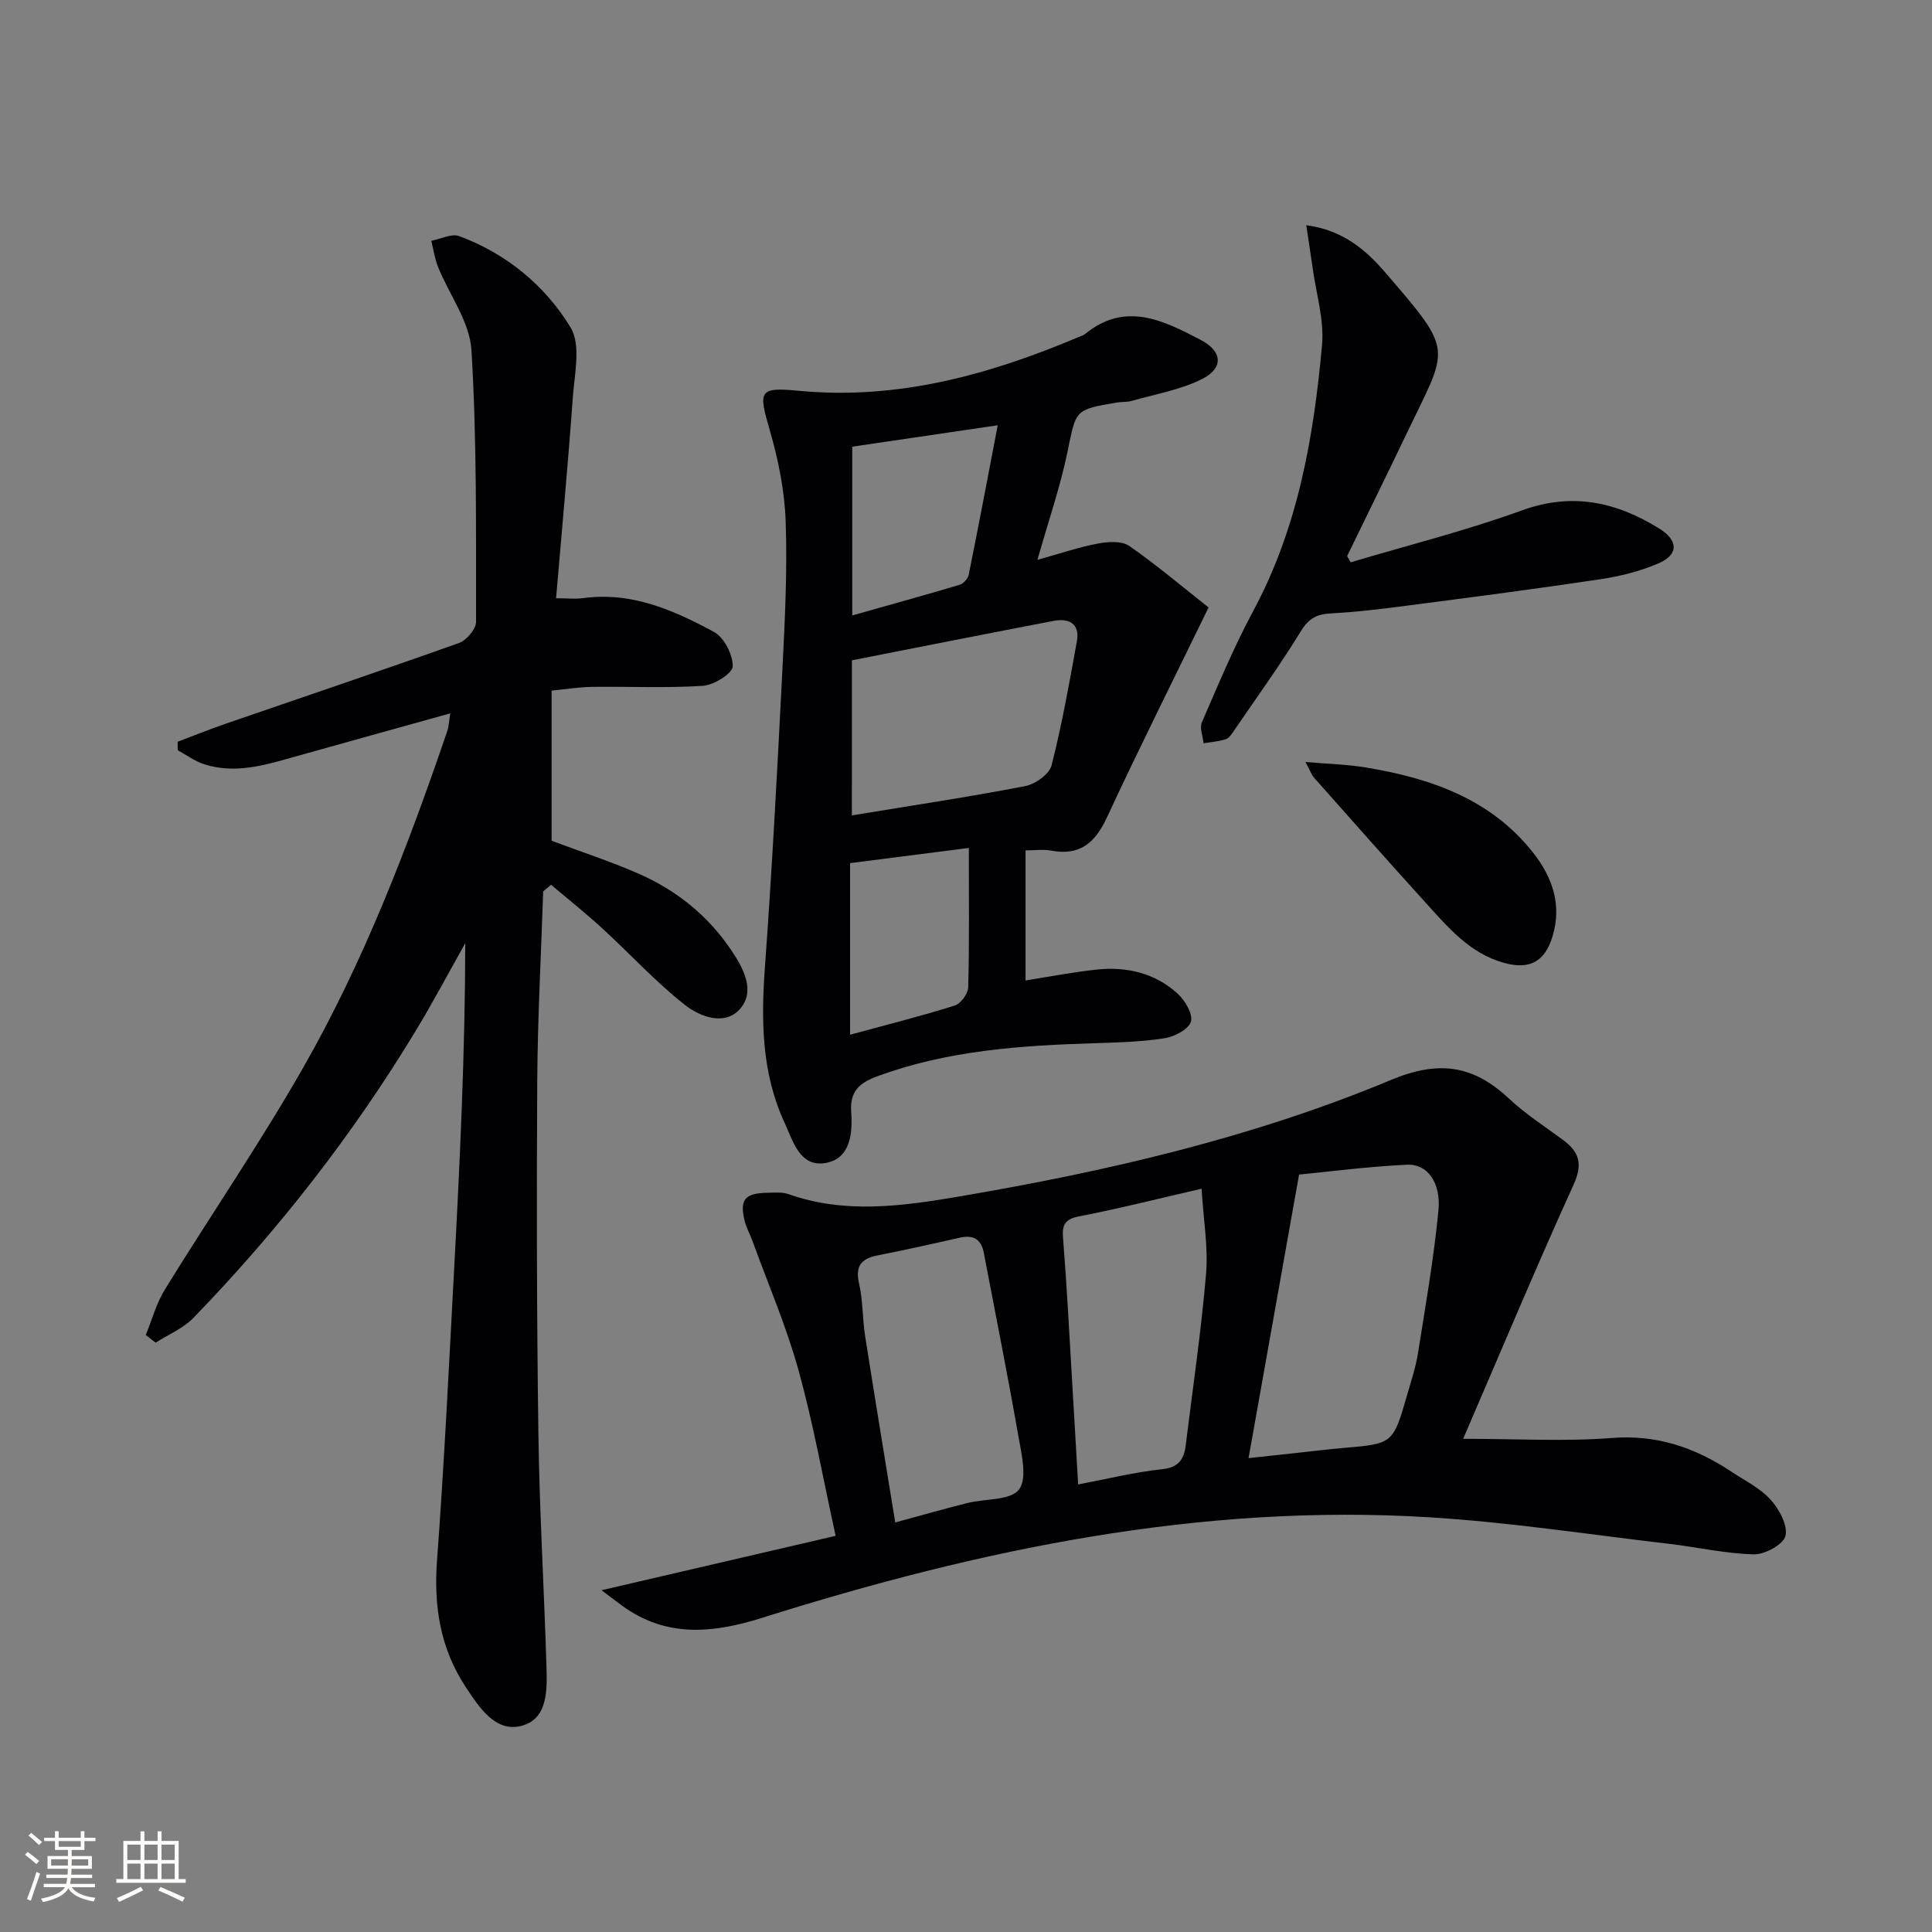 <svg enable-background="new 0 0 400 400" viewBox="0 0 400 400" xmlns="http://www.w3.org/2000/svg"><rect x="0" y="0" width="400" height="400" fill="#808080" stroke="none"/><g fill="#010104"><path d="m112.46 184.55c-.43 13.11-1.15 26.23-1.23 39.34-.14 24.32-.1 48.64.24 72.96.22 15.95 1.17 31.89 1.66 47.84.15 5.02.42 11.3-5.33 12.67-5.28 1.26-8.61-3.88-11.4-8.12-5.25-7.97-6.62-16.66-5.92-26.14 1.49-20.06 2.46-40.17 3.54-60.26 1.2-22.41 2.27-44.82 2.31-67.57-3.4 6.04-6.64 12.17-10.23 18.1-13.06 21.59-28.51 41.36-46.05 59.48-2.12 2.19-5.2 3.45-7.83 5.14-.68-.53-1.36-1.06-2.04-1.59 1.29-3.15 2.18-6.54 3.94-9.4 9.42-15.27 19.58-30.11 28.49-45.67 12.67-22.13 21.78-45.9 30-69.99.3-.89.33-1.87.62-3.65-11.08 3.09-21.56 5.99-32.03 8.93-6.25 1.76-12.51 3.72-19.03 1.57-1.9-.63-3.59-1.89-5.37-2.86-.01-.59-.01-1.18-.02-1.76 3.27-1.23 6.51-2.55 9.82-3.69 16.15-5.57 32.35-11.02 48.44-16.76 1.55-.55 3.52-2.88 3.52-4.38-.02-18.76.18-37.55-.95-56.25-.35-5.86-4.59-11.46-6.92-17.23-.69-1.71-.94-3.6-1.4-5.4 1.94-.37 4.18-1.56 5.77-.98 9.8 3.64 17.78 10.22 23.07 18.91 2.2 3.62.81 9.66.46 14.56-.98 13.72-2.27 27.42-3.46 41.51 2.16 0 3.95.2 5.68-.03 9.96-1.35 18.67 2.5 27 7 2.1 1.13 3.94 4.72 3.89 7.14-.04 1.45-3.9 3.87-6.16 4.02-7.62.5-15.3.12-22.96.22-2.75.04-5.5.5-8.38.78v31.08c5.96 2.23 12.07 4.22 17.93 6.78 7.93 3.46 14.52 8.76 19.36 16.01 2.46 3.69 4.91 8.29 1.79 11.95-3.15 3.69-8.34 1.71-11.46-.74-6.09-4.78-11.37-10.59-17.11-15.85-3.43-3.14-7.07-6.04-10.62-9.04-.54.45-1.08.91-1.63 1.37z"/><path d="m302.93 297.89c11.42 0 21.12.59 30.72-.17 9.39-.75 17.34 2 24.87 7.01 2.77 1.84 5.92 3.38 8.08 5.78 1.77 1.96 3.57 5.29 3.06 7.48-.41 1.76-4.28 3.88-6.56 3.82-5.92-.15-11.8-1.51-17.72-2.2-16.47-1.92-32.91-4.46-49.44-5.47-47.46-2.92-93.17 6.65-138.11 20.8-9.68 3.05-19.09 4.19-28.1-1.85-1.33-.89-2.57-1.9-5.19-3.85 16.72-3.88 32.04-7.44 48.47-11.26-2.6-11.84-4.62-23.23-7.7-34.33-2.52-9.09-6.29-17.83-9.52-26.72-.51-1.4-1.27-2.73-1.62-4.16-1.07-4.39.02-5.73 4.67-5.82 1.49-.03 3.1-.18 4.46.3 11.62 4.1 23.33 2.49 34.99.52 30.65-5.2 60.93-12.18 89.65-24.16 10.08-4.21 17.14-3.03 24.56 3.91 3.38 3.16 7.34 5.71 11.08 8.47 3.39 2.5 4.17 4.99 2.21 9.29-7.74 17.03-14.96 34.31-22.86 52.61zm-44.43 4c3.23-.35 6.47-.7 9.71-1.05 3.3-.35 6.58-.77 9.89-1.05 10.3-.88 10.32-.86 13.24-11.01.82-2.86 1.78-5.71 2.24-8.63 1.56-9.81 3.27-19.62 4.23-29.5.57-5.81-2.29-9.7-6.46-9.51-8.04.37-16.05 1.43-22.39 2.04-3.63 20.3-7.01 39.29-10.46 58.71zm-73.15 13.32c5.48-1.49 10.2-2.84 14.96-4.03 3.66-.92 8.87-.49 10.65-2.78 1.77-2.29.55-7.3-.1-10.98-2.22-12.7-4.76-25.35-7.17-38.02-.54-2.86-2.19-3.79-5-3.15-5.64 1.29-11.29 2.54-16.97 3.66-3.42.68-4.7 2.21-3.85 5.89.81 3.52.68 7.25 1.25 10.85 1.99 12.71 4.1 25.41 6.23 38.56zm37.87-7.87c6.27-1.19 11.75-2.57 17.31-3.14 3.42-.35 4.59-2 4.95-4.9 1.46-11.84 3.21-23.65 4.22-35.53.47-5.5-.53-11.12-.93-17.66-9.08 2.09-17.24 4.16-25.48 5.75-2.95.57-3.4 1.96-3.2 4.42.38 4.8.7 9.6.99 14.41.7 11.9 1.38 23.8 2.14 36.65z"/><path d="m250.22 125.77c-7.34 15.09-14.41 29.19-21.05 43.49-2.44 5.24-5.59 7.97-11.53 6.85-1.61-.3-3.32-.05-5.31-.05v26.93c5.04-.79 9.87-1.74 14.76-2.25 6.19-.65 12.04.71 16.72 4.98 1.53 1.4 3.2 4.2 2.76 5.78-.44 1.57-3.35 3.12-5.37 3.44-4.74.75-9.59.89-14.41 1.04-15.31.47-30.5 1.46-45.09 6.83-3.73 1.37-5.78 3.05-5.47 7.43.31 4.36-.13 9.63-5.28 10.54-5.33.93-6.71-4.41-8.5-8.29-4.77-10.31-4.89-21.13-4.08-32.23 1.48-20.39 2.56-40.82 3.6-61.24.52-10.3 1.05-20.64.7-30.93-.21-6.37-1.5-12.84-3.29-18.99-2.36-8.13-2.37-8.99 5.91-8.2 20.49 1.97 39.48-3.28 58.03-11.12.46-.19.98-.33 1.35-.64 8.33-6.79 16.17-2.81 23.9 1.22 4.51 2.35 4.85 5.83.29 8.12-4.49 2.26-9.68 3.12-14.58 4.53-.94.27-1.99.16-2.98.32-8.86 1.47-8.5 1.54-10.27 10.14-1.49 7.26-3.94 14.32-6.24 22.44 4.7-1.3 8.55-2.63 12.5-3.37 2.1-.4 4.95-.59 6.51.49 5.81 4.05 11.23 8.65 16.42 12.74zm-73.85 43.05c12.43-2.05 24.2-3.81 35.87-6.06 2.08-.4 5-2.46 5.47-4.28 2.16-8.47 3.69-17.1 5.25-25.71.66-3.68-1.66-4.83-4.83-4.22-13.93 2.66-27.83 5.43-41.75 8.16-.01 10.34-.01 20.6-.01 32.11zm.08-41.4c7.64-2.16 14.92-4.17 22.16-6.32.8-.24 1.78-1.24 1.94-2.04 2.04-10.1 3.95-20.22 6.02-31.01-11 1.62-20.44 3-30.12 4.43zm-.45 51.28v35.53c7.74-2.11 14.78-3.87 21.69-6.05 1.24-.39 2.74-2.46 2.77-3.78.24-9.11.13-18.22.13-28.84-8.94 1.14-16.65 2.12-24.59 3.14z"/><path d="m270.45 46.63c7.58.99 12.35 5.15 16.25 9.67 14.56 16.87 13.2 15.32 4.55 33.42-4.06 8.5-8.23 16.94-12.34 25.41.24.43.49.86.73 1.29 11.84-3.53 23.87-6.54 35.46-10.75 10.45-3.79 19.55-1.74 28.43 3.76 4.01 2.49 4.03 5.43-.25 7.25-3.76 1.6-7.87 2.63-11.92 3.24-13.11 1.97-26.26 3.68-39.41 5.39-5.43.71-10.87 1.4-16.33 1.68-2.93.15-4.61.97-6.25 3.63-4.33 7.07-9.21 13.81-13.89 20.66-.46.68-1.01 1.55-1.7 1.77-1.47.47-3.06.58-4.6.83-.14-1.46-.85-3.17-.34-4.34 3.37-7.76 6.63-15.61 10.63-23.05 9.26-17.22 12.51-35.96 14.24-55.01.48-5.29-1.24-10.78-1.97-16.18-.37-2.69-.8-5.37-1.29-8.67z"/><path d="m270.28 157.76c4.86.42 8.74.51 12.53 1.14 13.38 2.23 25.84 6.49 34.63 17.67 3.96 5.04 5.95 10.72 4.02 17.21-1.61 5.41-4.84 7.07-10.22 5.53-6.97-1.99-11.39-7.26-15.96-12.29-7.81-8.6-15.51-17.32-23.22-26.01-.5-.55-.74-1.32-1.78-3.25z"/></g><path d="m5.17 384 .55-.58c.85.61 1.65 1.24 2.4 1.87l-.59.64c-.83-.73-1.62-1.38-2.36-1.93m1.22 9.53-.82-.34c.71-1.76 1.37-3.64 1.98-5.63.24.13.5.25.76.36-.6 1.67-1.24 3.54-1.92 5.61m-.5-13.5.57-.54c.56.44 1.31 1.06 2.26 1.87l-.64.64c-.68-.66-1.41-1.32-2.19-1.97m3.25.46h2.24v-1.36h.77v1.36h4.57v-1.36h.76v1.36h2.28v.69h-2.28v1.84h-2.64v1.26h4.18v2.64h-4.21c0 .45-.02.86-.05 1.21h4.32v.69h-4.38c-.04.34-.1.75-.19 1.22h5.15v.69h-4.82c.87 1.19 2.51 1.92 4.93 2.19-.17.31-.3.57-.37.76-2.77-.49-4.52-1.41-5.26-2.76-.56 1.26-2.3 2.23-5.24 2.9-.12-.25-.26-.48-.43-.72 2.73-.55 4.38-1.34 4.96-2.38h-4.38v-.69h4.65c.1-.38.17-.79.21-1.22h-4.32v-.69h4.4c.03-.34.05-.75.05-1.21h-4.2v-2.64h4.23v-1.26h-2.69v-1.84h-2.24zm1.46 4.46v1.29h3.45c.01-.4.02-.57.01-.53v-.32-.45h-3.46zm1.55-2.59h4.57v-1.19h-4.57zm6.11 2.59h-3.42v.77c-.01.19-.01.37-.02.53h3.44z" fill="#fcfbfa"/><path d="m32.63 379.16h.82v1.98h3.54v7.89h1.46v.78h-14.37v-.78h1.46v-7.89h3.54v-1.98h.82v1.98h2.73zm-3.49 11.48.5.73c-1.61.82-3.28 1.63-5 2.41-.13-.27-.28-.55-.44-.82 1.75-.72 3.4-1.49 4.94-2.32m-2.78-5.55h2.73v-3.18h-2.73zm0 3.95h2.73v-3.2h-2.73zm3.54-3.95h2.73v-3.18h-2.73zm0 3.95h2.73v-3.2h-2.73zm7.89 4.68c-1.84-.92-3.51-1.7-5.02-2.32l.45-.73c1.89.8 3.57 1.55 5.04 2.23zm-1.62-11.81h-2.73v3.18h2.73zm-2.73 7.13h2.73v-3.2h-2.73z" fill="#fcfbfa"/></svg>